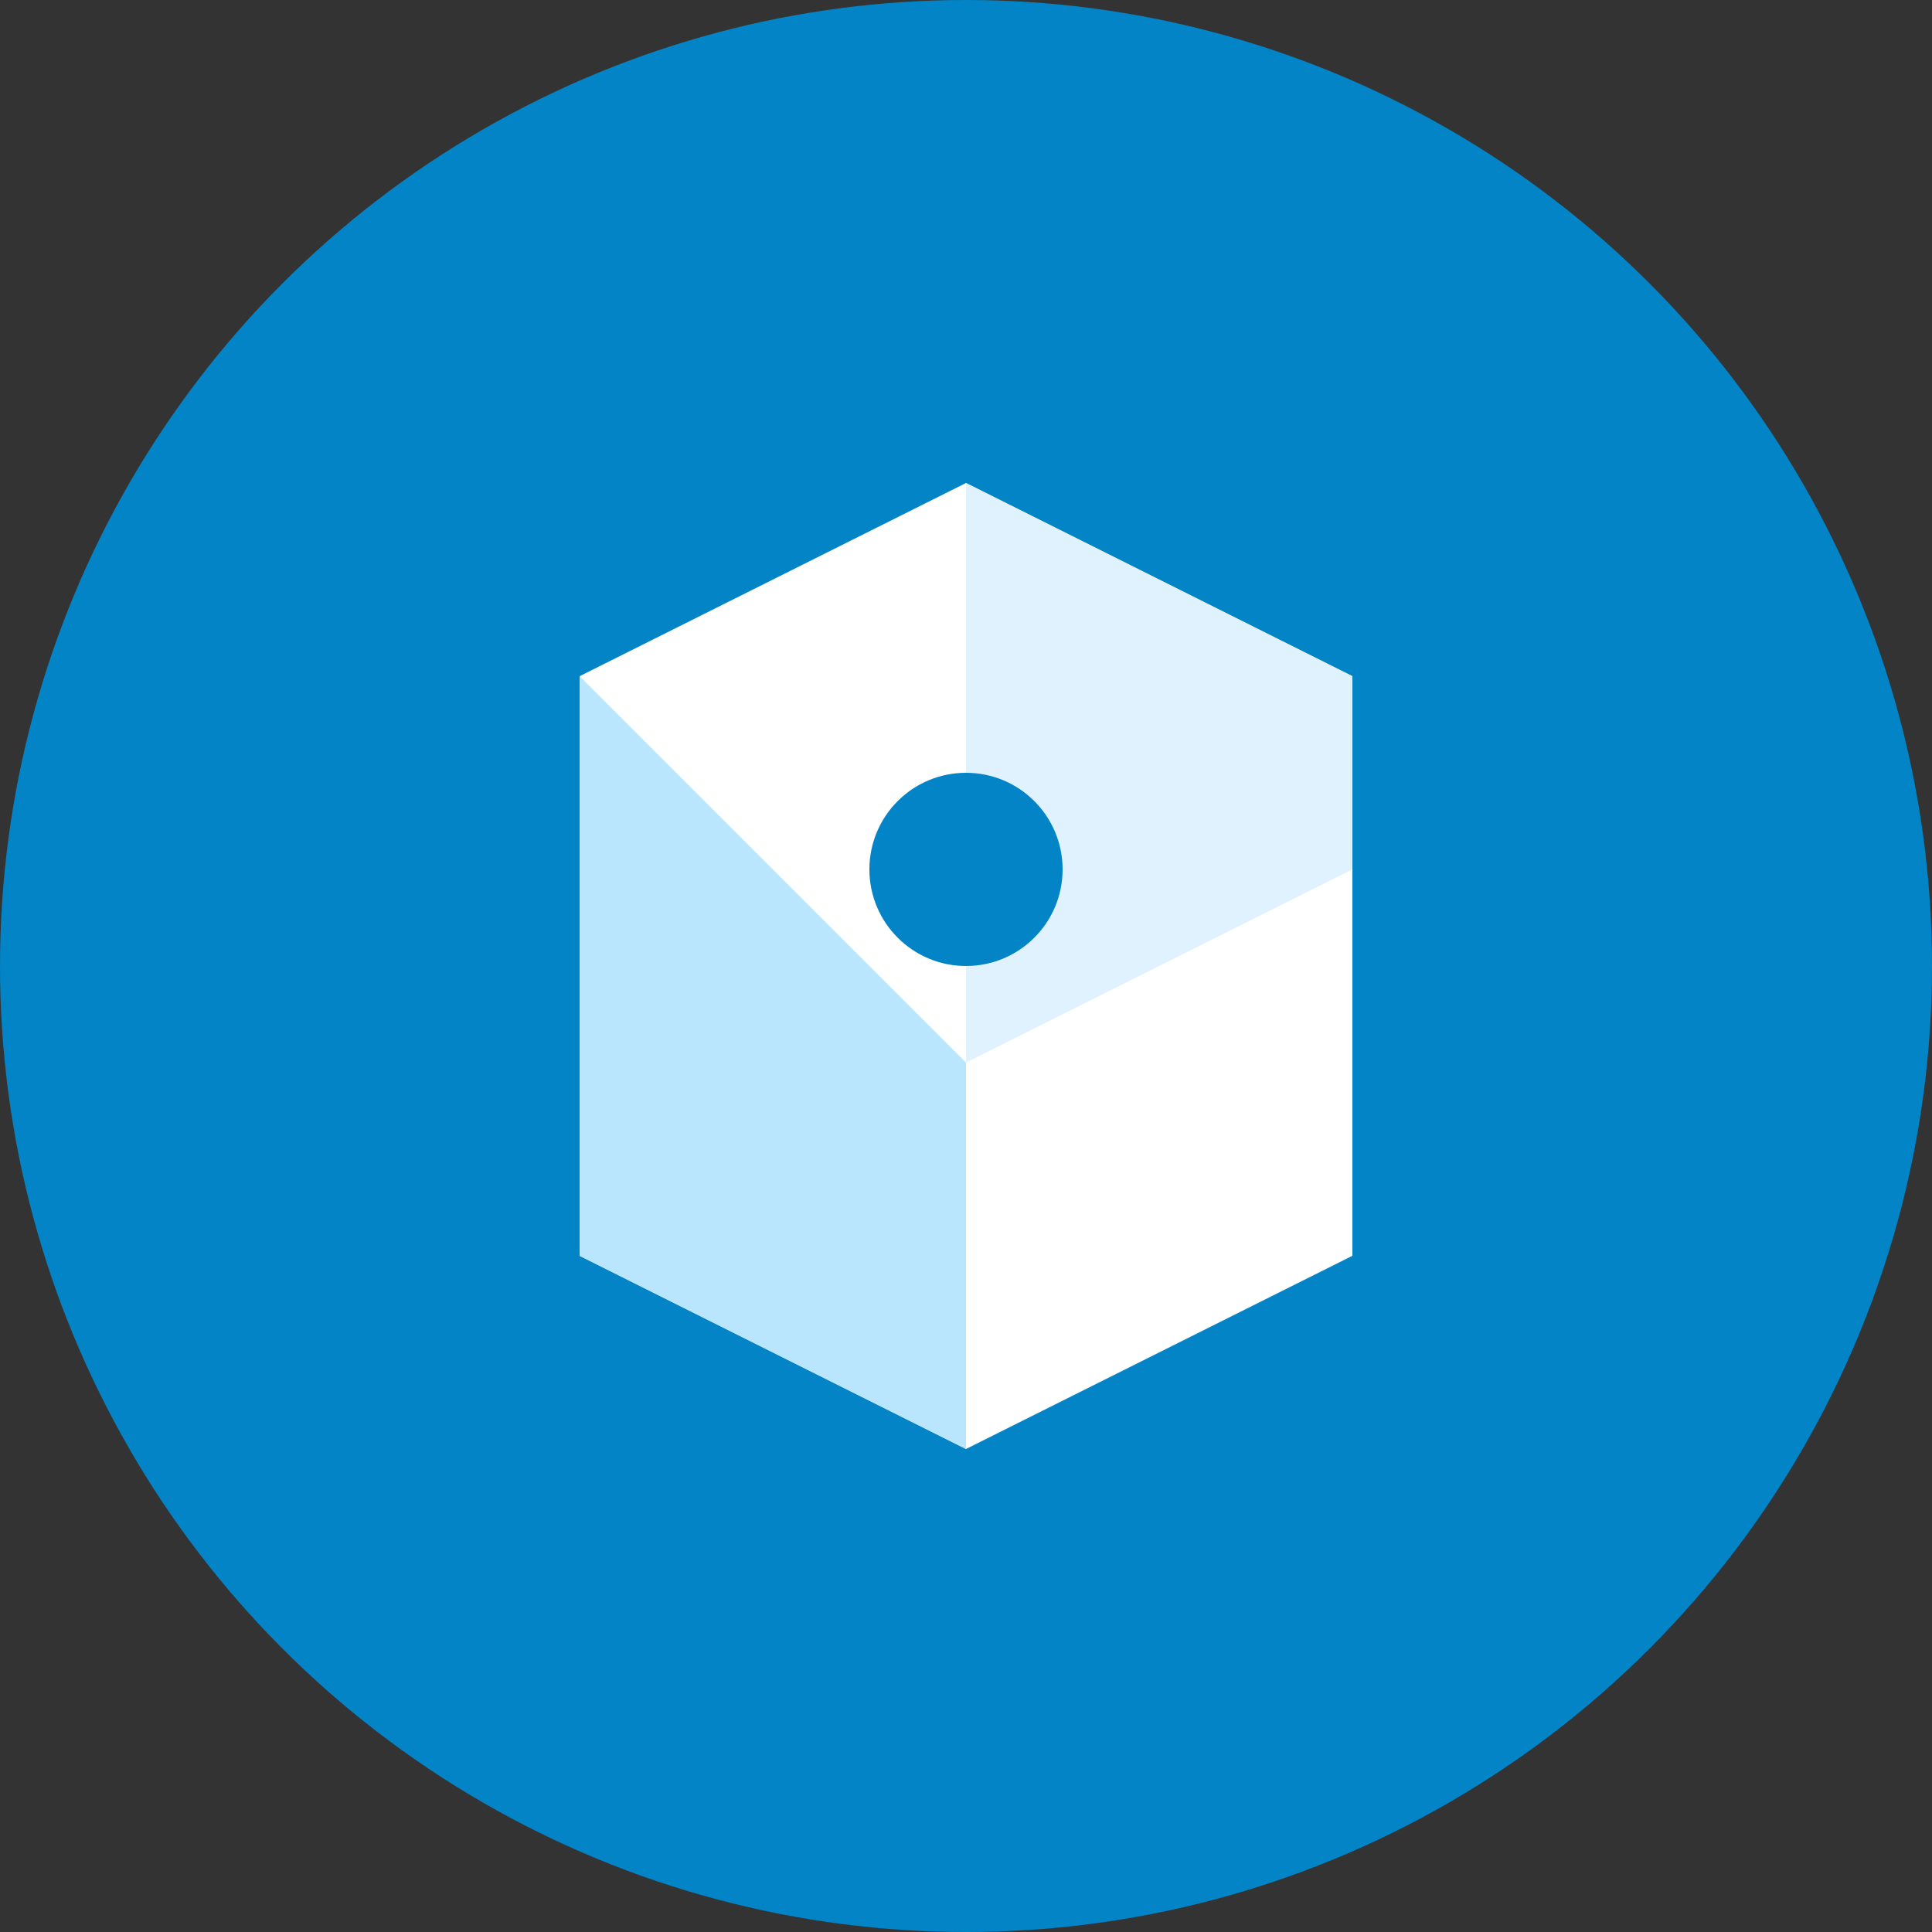 <svg xmlns="http://www.w3.org/2000/svg" width="100" height="100" viewBox="0 0 100 100">
  <rect x="0" y="0" width="100" height="100" fill="#333333" stroke="none"/>
  <circle cx="50" cy="50" r="50" fill="#0284c7" />
  <path d="M30 35 L50 25 L70 35 L70 65 L50 75 L30 65 Z" fill="#ffffff" />
  <path d="M50 25 L50 55 L70 45 L70 35 Z" fill="#e0f2fe" />
  <path d="M30 35 L30 65 L50 75 L50 55 Z" fill="#bae6fd" />
  <circle cx="50" cy="45" r="5" fill="#0284c7" />
</svg>

